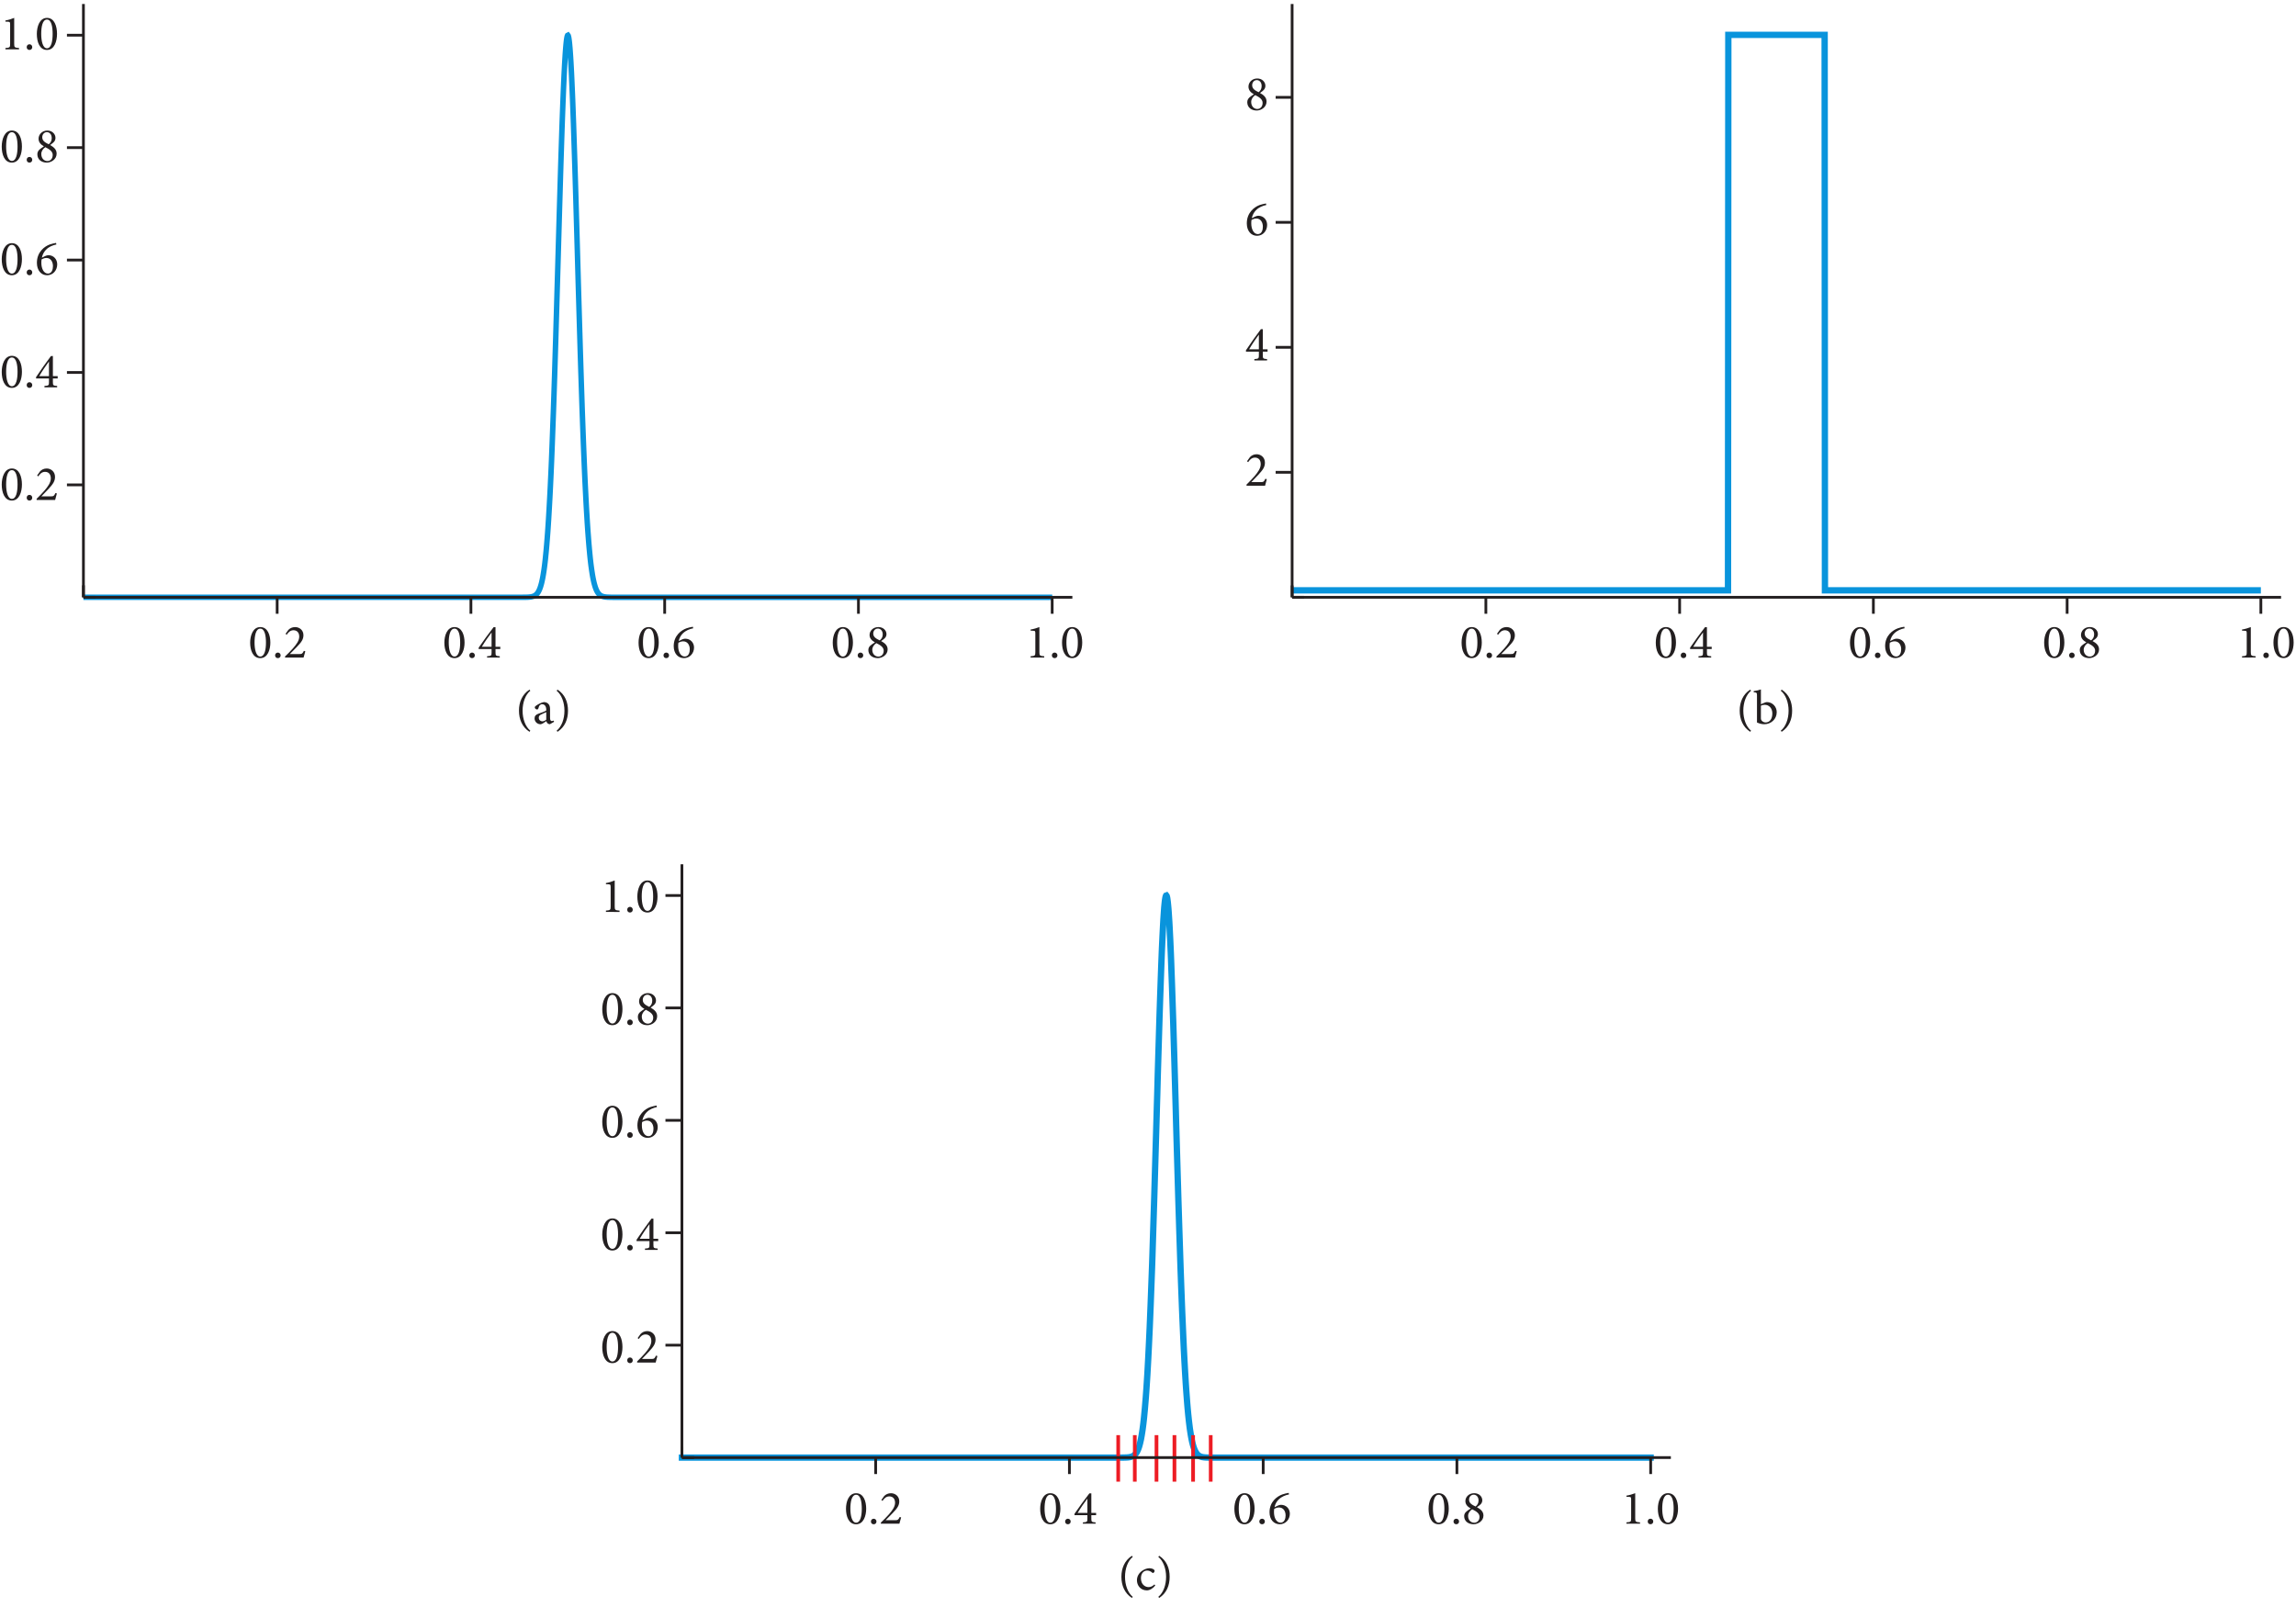 <?xml version="1.0" encoding="UTF-8" standalone="no"?>
<!-- Created with Inkscape (http://www.inkscape.org/) -->

<svg
   version="1.1"
   id="svg1"
   width="555.813"
   height="389.027"
   viewBox="0 0 555.813 389.027"
   sodipodi:docname="pha02f02.eps"
   xmlns:inkscape="http://www.inkscape.org/namespaces/inkscape"
   xmlns:sodipodi="http://sodipodi.sourceforge.net/DTD/sodipodi-0.dtd"
   xmlns="http://www.w3.org/2000/svg"
   xmlns:svg="http://www.w3.org/2000/svg">
  <defs
     id="defs1" />
  <sodipodi:namedview
     id="namedview1"
     pagecolor="#ffffff"
     bordercolor="#000000"
     borderopacity="0.25"
     inkscape:showpageshadow="2"
     inkscape:pageopacity="0.0"
     inkscape:pagecheckerboard="0"
     inkscape:deskcolor="#d1d1d1">
    <inkscape:page
       x="0"
       y="0"
       inkscape:label="1"
       id="page1"
       width="555.813"
       height="389.027"
       margin="0"
       bleed="0" />
  </sodipodi:namedview>
  <g
     id="g1"
     inkscape:groupmode="layer"
     inkscape:label="1">
    <g
       id="group-R5">
      <path
         id="path2"
         d="m 2351.85,1850.39 h 793.36 l 0.58,1011.16 h 175.32 l 0.54,-1011.16 h 793.45"
         style="fill:none;stroke:#0994dc;stroke-width:11.52;stroke-linecap:butt;stroke-linejoin:miter;stroke-miterlimit:3.25;stroke-dasharray:none;stroke-opacity:1"
         transform="matrix(0.133,0,0,-0.133,0,389.027)" />
      <path
         id="path3"
         d="m 151.848,1837.74 h 799.789 l 0.582,0.03 h 2.344 l 0.609,0.03 h 1.156 l 0.57,0.03 h 1.188 l 1.168,0.06 h 0.605 l 1.735,0.07 0.601,0.07 0.578,0.03 0.579,0.06 0.586,0.03 0.609,0.08 0.574,0.06 0.578,0.08 0.574,0.06 0.614,0.12 1.726,0.35 0.61,0.17 1.164,0.35 0.582,0.23 0.601,0.23 0.578,0.26 0.579,0.29 0.578,0.32 0.605,0.38 0.578,0.41 0.575,0.43 0.585,0.49 0.614,0.55 0.574,0.57 0.574,0.67 0.578,0.73 0.61,0.78 0.578,0.87 0.582,0.95 0.57,1.05 0.61,1.16 0.527,1.15 0.547,1.25 0.547,1.36 0.546,1.48 0.555,1.59 0.551,1.74 1.098,3.85 0.546,2.15 0.555,2.32 0.52,2.49 0.547,2.66 0.546,2.84 0.555,3.07 1.094,6.75 0.547,3.71 0.551,3.96 0.558,4.23 0.547,4.49 0.547,4.76 0.516,5.06 1.105,11.01 0.547,6 0.547,6.31 1.101,13.71 0.555,7.38 0.547,7.76 1.101,16.68 0.52,8.96 0.547,9.35 1.102,19.96 0.55,10.63 0.55,11.06 1.1,23.44 0.55,12.37 0.55,12.8 1.06,26.94 2.2,58.95 0.55,15.75 0.55,16.13 1.1,33.37 2.17,70.63 4.4,151.16 0.52,18.86 0.55,18.83 1.07,37.37 2.14,72.6 0.52,17.46 0.55,17.12 1.07,33.05 0.52,15.84 0.55,15.36 1.07,28.99 0.55,13.62 0.52,12.94 0.55,12.26 0.52,11.55 0.55,10.81 0.52,10.01 0.55,9.24 0.52,8.41 0.55,7.56 0.52,6.69 0.55,5.79 0.52,4.92 0.55,3.98 0.55,3.07 0.52,2.11 0.55,1.15 0.52,0.27 0.55,-0.72 0.52,-1.65 0.55,-2.62 0.52,-3.53 0.55,-4.43 0.52,-5.35 0.55,-6.26 0.52,-7.13 0.55,-7.99 0.55,-8.84 0.52,-9.62 0.55,-10.42 0.52,-11.22 1.07,-24.53 0.55,-13.26 0.52,-13.93 1.07,-29.57 2.14,-65.16 0.55,-17.32 0.55,-17.63 1.07,-36.1 2.14,-74.41 0.58,-20.46 0.58,-20.47 1.15,-40.82 2.35,-80.09 0.58,-19.47 0.57,-19.2 1.16,-37.4 2.32,-70.29 0.6,-16.51 0.58,-16.05 1.16,-30.7 0.58,-14.63 0.58,-14.14 1.15,-26.79 0.58,-12.63 0.61,-12.17 1.15,-22.83 0.58,-10.68 0.58,-10.23 1.16,-19.02 0.58,-8.84 0.58,-8.37 1.18,-15.53 0.58,-7.15 0.58,-6.75 1.16,-12.37 0.57,-5.68 0.58,-5.3 0.58,-5.01 0.58,-4.66 0.61,-4.41 0.58,-4.08 1.15,-7.42 0.58,-3.33 0.58,-3.13 0.58,-2.86 0.58,-2.7 0.57,-2.46 0.61,-2.32 1.16,-4.08 0.58,-1.82 0.57,-1.66 0.59,-1.54 0.57,-1.41 0.58,-1.31 0.58,-1.18 0.6,-1.11 0.59,-0.98 0.52,-0.87 0.55,-0.78 0.55,-0.72 0.54,-0.64 0.53,-0.61 0.54,-0.55 0.55,-0.52 1.1,-0.87 0.53,-0.37 0.54,-0.36 0.55,-0.32 0.55,-0.29 0.52,-0.25 0.56,-0.24 1.09,-0.4 0.53,-0.18 1.64,-0.43 0.52,-0.11 2.2,-0.35 0.52,-0.06 1.65,-0.17 0.52,-0.03 0.55,-0.03 0.55,-0.07 0.55,-0.02 0.52,-0.02 h 0.55 l 1.1,-0.06 h 0.52 l 0.55,-0.03 h 0.55 l 0.55,-0.03 h 1.07 l 0.55,-0.03 h 2.71 l 0.56,-0.03 h 799.97"
         style="fill:none;stroke:#0994dc;stroke-width:10;stroke-linecap:butt;stroke-linejoin:miter;stroke-miterlimit:3.25;stroke-dasharray:none;stroke-opacity:1"
         transform="matrix(0.133,0,0,-0.133,0,389.027)" />
      <path
         id="path4"
         d="m 151.848,1837.74 v 21.78"
         style="fill:none;stroke:#231f20;stroke-width:5;stroke-linecap:butt;stroke-linejoin:miter;stroke-miterlimit:3.25;stroke-dasharray:none;stroke-opacity:1"
         transform="matrix(0.133,0,0,-0.133,0,389.027)" />
      <path
         id="path5"
         d="m 504.48,1807.74 v 30"
         style="fill:none;stroke:#231f20;stroke-width:5;stroke-linecap:butt;stroke-linejoin:miter;stroke-miterlimit:3.25;stroke-dasharray:none;stroke-opacity:1"
         transform="matrix(0.133,0,0,-0.133,0,389.027)" />
      <path
         id="path6"
         d="m 857.148,1807.74 v 30"
         style="fill:none;stroke:#231f20;stroke-width:5;stroke-linecap:butt;stroke-linejoin:miter;stroke-miterlimit:3.25;stroke-dasharray:none;stroke-opacity:1"
         transform="matrix(0.133,0,0,-0.133,0,389.027)" />
      <path
         id="path7"
         d="m 1209.81,1807.74 v 30"
         style="fill:none;stroke:#231f20;stroke-width:5;stroke-linecap:butt;stroke-linejoin:miter;stroke-miterlimit:3.25;stroke-dasharray:none;stroke-opacity:1"
         transform="matrix(0.133,0,0,-0.133,0,389.027)" />
      <path
         id="path8"
         d="m 1562.48,1807.74 v 30"
         style="fill:none;stroke:#231f20;stroke-width:5;stroke-linecap:butt;stroke-linejoin:miter;stroke-miterlimit:3.25;stroke-dasharray:none;stroke-opacity:1"
         transform="matrix(0.133,0,0,-0.133,0,389.027)" />
      <path
         id="path9"
         d="m 1915.12,1807.74 v 30"
         style="fill:none;stroke:#231f20;stroke-width:5;stroke-linecap:butt;stroke-linejoin:miter;stroke-miterlimit:3.25;stroke-dasharray:none;stroke-opacity:1"
         transform="matrix(0.133,0,0,-0.133,0,389.027)" />
      <path
         id="path10"
         d="M 151.848,1837.74 H 1951.85"
         style="fill:none;stroke:#231f20;stroke-width:5;stroke-linecap:butt;stroke-linejoin:miter;stroke-miterlimit:3.25;stroke-dasharray:none;stroke-opacity:1"
         transform="matrix(0.133,0,0,-0.133,0,389.027)" />
      <path
         id="path11"
         d="m 151.848,1837.74 h 21.746"
         style="fill:none;stroke:#231f20;stroke-width:5;stroke-linecap:butt;stroke-linejoin:miter;stroke-miterlimit:3.25;stroke-dasharray:none;stroke-opacity:1"
         transform="matrix(0.133,0,0,-0.133,0,389.027)" />
      <path
         id="path12"
         d="m 121.848,2042.36 h 30"
         style="fill:none;stroke:#231f20;stroke-width:5;stroke-linecap:butt;stroke-linejoin:miter;stroke-miterlimit:3.25;stroke-dasharray:none;stroke-opacity:1"
         transform="matrix(0.133,0,0,-0.133,0,389.027)" />
      <path
         id="path13"
         d="m 121.848,2247 h 30"
         style="fill:none;stroke:#231f20;stroke-width:5;stroke-linecap:butt;stroke-linejoin:miter;stroke-miterlimit:3.25;stroke-dasharray:none;stroke-opacity:1"
         transform="matrix(0.133,0,0,-0.133,0,389.027)" />
      <path
         id="path14"
         d="m 121.848,2451.64 h 30"
         style="fill:none;stroke:#231f20;stroke-width:5;stroke-linecap:butt;stroke-linejoin:miter;stroke-miterlimit:3.25;stroke-dasharray:none;stroke-opacity:1"
         transform="matrix(0.133,0,0,-0.133,0,389.027)" />
      <path
         id="path15"
         d="m 121.848,2656.29 h 30"
         style="fill:none;stroke:#231f20;stroke-width:5;stroke-linecap:butt;stroke-linejoin:miter;stroke-miterlimit:3.25;stroke-dasharray:none;stroke-opacity:1"
         transform="matrix(0.133,0,0,-0.133,0,389.027)" />
      <path
         id="path16"
         d="m 121.848,2860.94 h 30"
         style="fill:none;stroke:#231f20;stroke-width:5;stroke-linecap:butt;stroke-linejoin:miter;stroke-miterlimit:3.25;stroke-dasharray:none;stroke-opacity:1"
         transform="matrix(0.133,0,0,-0.133,0,389.027)" />
      <path
         id="path17"
         d="m 151.848,1837.74 v 1080"
         style="fill:none;stroke:#231f20;stroke-width:5;stroke-linecap:butt;stroke-linejoin:miter;stroke-miterlimit:3.25;stroke-dasharray:none;stroke-opacity:1"
         transform="matrix(0.133,0,0,-0.133,0,389.027)" />
      <path
         id="path18"
         d="m 2351.85,1837.74 v 21.55"
         style="fill:none;stroke:#231f20;stroke-width:5;stroke-linecap:butt;stroke-linejoin:miter;stroke-miterlimit:3.25;stroke-dasharray:none;stroke-opacity:1"
         transform="matrix(0.133,0,0,-0.133,0,389.027)" />
      <path
         id="path19"
         d="m 2704.5,1807.74 v 30"
         style="fill:none;stroke:#231f20;stroke-width:5;stroke-linecap:butt;stroke-linejoin:miter;stroke-miterlimit:3.25;stroke-dasharray:none;stroke-opacity:1"
         transform="matrix(0.133,0,0,-0.133,0,389.027)" />
      <path
         id="path20"
         d="m 3057.16,1807.74 v 30"
         style="fill:none;stroke:#231f20;stroke-width:5;stroke-linecap:butt;stroke-linejoin:miter;stroke-miterlimit:3.25;stroke-dasharray:none;stroke-opacity:1"
         transform="matrix(0.133,0,0,-0.133,0,389.027)" />
      <path
         id="path21"
         d="m 3409.81,1807.74 v 30"
         style="fill:none;stroke:#231f20;stroke-width:5;stroke-linecap:butt;stroke-linejoin:miter;stroke-miterlimit:3.25;stroke-dasharray:none;stroke-opacity:1"
         transform="matrix(0.133,0,0,-0.133,0,389.027)" />
      <path
         id="path22"
         d="m 3762.47,1807.74 v 30"
         style="fill:none;stroke:#231f20;stroke-width:5;stroke-linecap:butt;stroke-linejoin:miter;stroke-miterlimit:3.25;stroke-dasharray:none;stroke-opacity:1"
         transform="matrix(0.133,0,0,-0.133,0,389.027)" />
      <path
         id="path23"
         d="m 4115.1,1807.74 v 30"
         style="fill:none;stroke:#231f20;stroke-width:5;stroke-linecap:butt;stroke-linejoin:miter;stroke-miterlimit:3.25;stroke-dasharray:none;stroke-opacity:1"
         transform="matrix(0.133,0,0,-0.133,0,389.027)" />
      <path
         id="path24"
         d="m 2351.85,1837.74 h 1800"
         style="fill:none;stroke:#231f20;stroke-width:5;stroke-linecap:butt;stroke-linejoin:miter;stroke-miterlimit:3.25;stroke-dasharray:none;stroke-opacity:1"
         transform="matrix(0.133,0,0,-0.133,0,389.027)" />
      <path
         id="path25"
         d="m 2351.85,1837.74 h 21.74"
         style="fill:none;stroke:#231f20;stroke-width:5;stroke-linecap:butt;stroke-linejoin:miter;stroke-miterlimit:3.25;stroke-dasharray:none;stroke-opacity:1"
         transform="matrix(0.133,0,0,-0.133,0,389.027)" />
      <path
         id="path26"
         d="m 2321.85,2065.25 h 30"
         style="fill:none;stroke:#231f20;stroke-width:5;stroke-linecap:butt;stroke-linejoin:miter;stroke-miterlimit:3.25;stroke-dasharray:none;stroke-opacity:1"
         transform="matrix(0.133,0,0,-0.133,0,389.027)" />
      <path
         id="path27"
         d="m 2321.85,2292.77 h 30"
         style="fill:none;stroke:#231f20;stroke-width:5;stroke-linecap:butt;stroke-linejoin:miter;stroke-miterlimit:3.25;stroke-dasharray:none;stroke-opacity:1"
         transform="matrix(0.133,0,0,-0.133,0,389.027)" />
      <path
         id="path28"
         d="m 2321.85,2520.28 h 30"
         style="fill:none;stroke:#231f20;stroke-width:5;stroke-linecap:butt;stroke-linejoin:miter;stroke-miterlimit:3.25;stroke-dasharray:none;stroke-opacity:1"
         transform="matrix(0.133,0,0,-0.133,0,389.027)" />
      <path
         id="path29"
         d="m 2321.85,2747.8 h 30"
         style="fill:none;stroke:#231f20;stroke-width:5;stroke-linecap:butt;stroke-linejoin:miter;stroke-miterlimit:3.25;stroke-dasharray:none;stroke-opacity:1"
         transform="matrix(0.133,0,0,-0.133,0,389.027)" />
      <path
         id="path30"
         d="M 2351.85,1837.74 V 2917.73"
         style="fill:none;stroke:#231f20;stroke-width:5;stroke-linecap:butt;stroke-linejoin:miter;stroke-miterlimit:3.25;stroke-dasharray:none;stroke-opacity:1"
         transform="matrix(0.133,0,0,-0.133,0,389.027)" />
      <path
         id="path31"
         d="m 1241.21,271.691 h 801.53 l 0.6,0.028 h 2.34 l 0.57,0.051 h 1.18 l 0.6,0.039 h 1.18 l 0.56,0.05 0.6,0.039 h 0.57 l 0.61,0.051 0.55,0.039 0.61,0.051 0.56,0.07 0.62,0.051 0.55,0.039 0.61,0.09 0.57,0.09 0.61,0.09 0.55,0.121 0.61,0.14 0.57,0.129 0.6,0.121 0.56,0.18 0.62,0.211 0.56,0.231 0.6,0.207 0.56,0.261 1.23,0.61 0.55,0.39 0.61,0.391 0.56,0.43 0.62,0.519 0.55,0.531 0.61,0.598 0.57,0.66 0.59,0.731 0.58,0.781 0.6,0.867 0.57,0.961 0.6,1.031 0.56,1.141 0.57,1.168 0.53,1.262 0.56,1.39 0.56,1.469 0.53,1.559 0.56,1.742 1.06,3.859 0.56,2.129 0.51,2.34 0.58,2.48 0.57,2.653 0.51,2.867 0.57,3.031 1.09,6.758 0.57,3.742 0.53,3.949 0.56,4.211 0.56,4.508 0.53,4.742 0.56,5.071 1.05,11.019 0.57,6 0.51,6.289 1.14,13.711 0.52,7.379 0.57,7.762 1.09,16.711 0.57,8.949 0.52,9.32 1.09,19.969 0.52,10.641 0.56,11.058 1.09,23.442 0.57,12.359 0.52,12.809 1.1,26.953 2.21,58.937 0.57,15.75 0.53,16.153 1.04,33.367 2.22,70.609 4.4,151.172 0.53,18.871 0.57,18.789 0.99,37.379 2.19,72.601 0.53,17.49 0.52,17.1 1.09,33.08 0.57,15.84 0.52,15.31 1.04,28.99 0.53,13.62 0.52,12.94 0.57,12.29 0.53,11.54 0.56,10.81 0.52,10.02 0.53,9.24 0.56,8.43 0.53,7.55 0.48,6.68 0.57,5.78 0.51,4.9 0.57,3.98 0.53,3.1 0.53,2.07 0.56,1.22 0.53,0.21 0.52,-0.68 0.56,-1.71 0.53,-2.55 0.49,-3.56 0.56,-4.42 0.52,-5.38 0.57,-6.26 0.52,-7.11 0.52,-7.99 0.57,-8.86 0.53,-9.62 0.52,-10.42 0.57,-11.21 1.09,-24.52 0.52,-13.27 0.48,-13.93 1.09,-29.56 2.18,-65.19 0.53,-17.27 0.53,-17.67 1.08,-36.111 2.14,-74.379 0.57,-20.441 0.55,-20.489 1.17,-40.832 2.35,-80.07 0.56,-19.488 0.61,-19.192 1.17,-37.41 2.3,-70.297 0.6,-16.5 0.57,-16.05 1.17,-30.692 0.57,-14.621 0.6,-14.148 1.17,-26.782 0.56,-12.628 0.57,-12.2 1.17,-22.832 0.61,-10.668 0.56,-10.199 1.17,-19.051 0.57,-8.808 0.61,-8.434 1.16,-15.476 0.56,-7.161 0.57,-6.73 1.17,-12.41 0.61,-5.653 0.56,-5.289 0.61,-5.039 0.57,-4.691 0.56,-4.367 0.61,-4.082 1.16,-7.43 0.57,-3.34 0.6,-3.082 0.57,-2.91 0.56,-2.648 0.61,-2.52 0.57,-2.289 1.17,-4.09 0.56,-1.812 0.6,-1.649 0.57,-1.558 0.6,-1.403 0.58,-1.301 0.59,-1.207 0.57,-1.082 0.57,-1.007 0.56,-0.821 0.53,-0.781 0.56,-0.738 0.48,-0.653 0.56,-0.597 0.57,-0.571 0.54,-0.48 0.55,-0.481 0.53,-0.429 0.56,-0.352 0.52,-0.347 0.57,-0.34 0.53,-0.274 0.56,-0.25 0.53,-0.258 0.57,-0.218 0.47,-0.172 0.56,-0.18 0.53,-0.18 0.57,-0.121 0.52,-0.129 0.57,-0.14 0.52,-0.059 0.56,-0.101 0.53,-0.09 0.57,-0.09 0.56,-0.051 0.53,-0.09 0.57,-0.031 0.52,-0.039 0.56,-0.051 0.48,-0.039 0.57,-0.051 h 0.52 l 0.57,-0.039 h 0.52 l 0.56,-0.05 h 0.53 l 0.57,-0.039 h 1.09 l 0.53,-0.051 h 2.69 l 0.57,-0.028 h 801.58"
         style="fill:none;stroke:#0994dc;stroke-width:11.52;stroke-linecap:square;stroke-linejoin:miter;stroke-miterlimit:3.25;stroke-dasharray:none;stroke-opacity:1"
         transform="matrix(0.133,0,0,-0.133,0,389.027)" />
      <path
         id="path32"
         d="m 2038.66,312.539 h -6.71 V 227.84 h 6.71 v 84.699 0"
         style="fill:#ed1c24;fill-opacity:1;fill-rule:nonzero;stroke:none"
         transform="matrix(0.133,0,0,-0.133,0,389.027)" />
      <path
         id="path33"
         d="m 2068.87,312.539 h -6.74 V 227.84 h 6.74 v 84.699 0"
         style="fill:#ed1c24;fill-opacity:1;fill-rule:nonzero;stroke:none"
         transform="matrix(0.133,0,0,-0.133,0,389.027)" />
      <path
         id="path34"
         d="m 2108.37,312.539 h -6.74 V 227.84 h 6.74 v 84.699 0"
         style="fill:#ed1c24;fill-opacity:1;fill-rule:nonzero;stroke:none"
         transform="matrix(0.133,0,0,-0.133,0,389.027)" />
      <path
         id="path35"
         d="m 2141.03,312.539 h -6.75 V 227.84 h 6.75 v 84.699 0"
         style="fill:#ed1c24;fill-opacity:1;fill-rule:nonzero;stroke:none"
         transform="matrix(0.133,0,0,-0.133,0,389.027)" />
      <path
         id="path36"
         d="m 2174.96,312.539 h -6.75 V 227.84 h 6.75 v 84.699 0"
         style="fill:#ed1c24;fill-opacity:1;fill-rule:nonzero;stroke:none"
         transform="matrix(0.133,0,0,-0.133,0,389.027)" />
      <path
         id="path37"
         d="m 2207.01,312.539 h -6.69 V 227.84 h 6.69 v 84.699 0"
         style="fill:#ed1c24;fill-opacity:1;fill-rule:nonzero;stroke:none"
         transform="matrix(0.133,0,0,-0.133,0,389.027)" />
      <path
         id="path38"
         d="m 1241.21,271.691 v 20"
         style="fill:none;stroke:#231f20;stroke-width:5;stroke-linecap:butt;stroke-linejoin:miter;stroke-miterlimit:3.25;stroke-dasharray:none;stroke-opacity:1"
         transform="matrix(0.133,0,0,-0.133,0,389.027)" />
      <path
         id="path39"
         d="m 1593.84,241.691 v 30"
         style="fill:none;stroke:#231f20;stroke-width:5;stroke-linecap:butt;stroke-linejoin:miter;stroke-miterlimit:3.25;stroke-dasharray:none;stroke-opacity:1"
         transform="matrix(0.133,0,0,-0.133,0,389.027)" />
      <path
         id="path40"
         d="m 1946.48,241.691 v 30"
         style="fill:none;stroke:#231f20;stroke-width:5;stroke-linecap:butt;stroke-linejoin:miter;stroke-miterlimit:3.25;stroke-dasharray:none;stroke-opacity:1"
         transform="matrix(0.133,0,0,-0.133,0,389.027)" />
      <path
         id="path41"
         d="m 2299.18,241.691 v 30"
         style="fill:none;stroke:#231f20;stroke-width:5;stroke-linecap:butt;stroke-linejoin:miter;stroke-miterlimit:3.25;stroke-dasharray:none;stroke-opacity:1"
         transform="matrix(0.133,0,0,-0.133,0,389.027)" />
      <path
         id="path42"
         d="m 2651.77,241.691 v 30"
         style="fill:none;stroke:#231f20;stroke-width:5;stroke-linecap:butt;stroke-linejoin:miter;stroke-miterlimit:3.25;stroke-dasharray:none;stroke-opacity:1"
         transform="matrix(0.133,0,0,-0.133,0,389.027)" />
      <path
         id="path43"
         d="m 3004.44,241.691 v 30"
         style="fill:none;stroke:#231f20;stroke-width:5;stroke-linecap:butt;stroke-linejoin:miter;stroke-miterlimit:3.25;stroke-dasharray:none;stroke-opacity:1"
         transform="matrix(0.133,0,0,-0.133,0,389.027)" />
      <path
         id="path44"
         d="M 1241.21,271.691 H 3041.2"
         style="fill:none;stroke:#231f20;stroke-width:5;stroke-linecap:butt;stroke-linejoin:miter;stroke-miterlimit:3.25;stroke-dasharray:none;stroke-opacity:1"
         transform="matrix(0.133,0,0,-0.133,0,389.027)" />
      <path
         id="path45"
         d="m 1241.21,271.691 h 22.19"
         style="fill:none;stroke:#231f20;stroke-width:5;stroke-linecap:butt;stroke-linejoin:miter;stroke-miterlimit:3.25;stroke-dasharray:none;stroke-opacity:1"
         transform="matrix(0.133,0,0,-0.133,0,389.027)" />
      <path
         id="path46"
         d="m 1211.21,476.309 h 30"
         style="fill:none;stroke:#231f20;stroke-width:5;stroke-linecap:butt;stroke-linejoin:miter;stroke-miterlimit:3.25;stroke-dasharray:none;stroke-opacity:1"
         transform="matrix(0.133,0,0,-0.133,0,389.027)" />
      <path
         id="path47"
         d="m 1211.21,680.941 h 30"
         style="fill:none;stroke:#231f20;stroke-width:5;stroke-linecap:butt;stroke-linejoin:miter;stroke-miterlimit:3.25;stroke-dasharray:none;stroke-opacity:1"
         transform="matrix(0.133,0,0,-0.133,0,389.027)" />
      <path
         id="path48"
         d="m 1211.21,885.578 h 30"
         style="fill:none;stroke:#231f20;stroke-width:5;stroke-linecap:butt;stroke-linejoin:miter;stroke-miterlimit:3.25;stroke-dasharray:none;stroke-opacity:1"
         transform="matrix(0.133,0,0,-0.133,0,389.027)" />
      <path
         id="path49"
         d="m 1211.21,1090.21 h 30"
         style="fill:none;stroke:#231f20;stroke-width:5;stroke-linecap:butt;stroke-linejoin:miter;stroke-miterlimit:3.25;stroke-dasharray:none;stroke-opacity:1"
         transform="matrix(0.133,0,0,-0.133,0,389.027)" />
      <path
         id="path50"
         d="m 1211.21,1294.88 h 30"
         style="fill:none;stroke:#231f20;stroke-width:5;stroke-linecap:butt;stroke-linejoin:miter;stroke-miterlimit:3.25;stroke-dasharray:none;stroke-opacity:1"
         transform="matrix(0.133,0,0,-0.133,0,389.027)" />
      <path
         id="path51"
         d="M 1241.21,271.691 V 1351.69"
         style="fill:none;stroke:#231f20;stroke-width:5;stroke-linecap:butt;stroke-linejoin:miter;stroke-miterlimit:3.25;stroke-dasharray:none;stroke-opacity:1"
         transform="matrix(0.133,0,0,-0.133,0,389.027)" />
      <path
         id="path52"
         d="M 3.457,-1.5625e-4 V -0.246 C 2.637,-0.305 2.578,-0.375 2.578,-1.031 v -4.688 c -0.492,0.199 -1.02,0.375 -1.594,0.469 v 0.211 L 1.418,-5.027 c 0.387,0.023 0.422,0.07 0.422,0.539 v 3.457 c 0,0.656 -0.035,0.727 -0.855,0.785 V -1.5625e-4 Z M 5.353,0.105 c 0.281,0 0.504,-0.199 0.504,-0.516 0,-0.293 -0.223,-0.516 -0.504,-0.516 -0.293,0 -0.504,0.223 -0.504,0.516 0,0.316 0.211,0.516 0.504,0.516 z m 3.176,-5.824 c -1.348,0 -1.84,1.605 -1.84,2.918 0,1.418 0.48,2.906 1.84,2.906 1.359,0 1.828,-1.594 1.828,-2.918 0,-1.383 -0.469,-2.906 -1.828,-2.906 z m 0,0.305 c 0.809,0 1.031,1.324 1.031,2.602 0,1.266 -0.223,2.613 -1.031,2.613 -0.773,0 -1.043,-1.359 -1.043,-2.613 0,-1.254 0.223,-2.602 1.043,-2.602 z M 2.156,14.742 c -1.348,0 -1.84,1.605 -1.84,2.918 0,1.418 0.48,2.906 1.84,2.906 1.359,0 1.828,-1.594 1.828,-2.918 0,-1.383 -0.469,-2.906 -1.828,-2.906 z m 0,0.305 c 0.809,0 1.031,1.324 1.031,2.602 0,1.266 -0.223,2.613 -1.031,2.613 -0.773,0 -1.043,-1.359 -1.043,-2.613 0,-1.254 0.223,-2.602 1.043,-2.602 z m 3.196,5.52 c 0.281,0 0.504,-0.199 0.504,-0.516 0,-0.293 -0.223,-0.516 -0.504,-0.516 -0.293,0 -0.504,0.223 -0.504,0.516 0,0.316 0.211,0.516 0.504,0.516 z m 3.246,-5.824 c -0.961,0 -1.594,0.727 -1.594,1.477 0,0.633 0.387,1.066 0.973,1.395 -0.305,0.199 -0.656,0.445 -0.797,0.574 -0.199,0.199 -0.398,0.445 -0.398,0.855 0,0.973 0.762,1.523 1.723,1.523 0.762,0 1.781,-0.574 1.781,-1.629 0,-0.785 -0.563,-1.207 -1.184,-1.559 0.398,-0.281 0.645,-0.504 0.703,-0.586 0.176,-0.188 0.27,-0.457 0.27,-0.715 0,-0.727 -0.621,-1.336 -1.477,-1.336 z M 8.517,15.035 c 0.41,0 0.879,0.328 0.879,1.09 0,0.539 -0.246,0.867 -0.551,1.113 -0.633,-0.316 -1.172,-0.609 -1.172,-1.277 0,-0.457 0.305,-0.926 0.844,-0.926 z m 0.082,5.25 c -0.574,0 -1.102,-0.469 -1.102,-1.289 0,-0.492 0.305,-0.949 0.738,-1.23 0.691,0.352 1.336,0.738 1.336,1.406 0,0.691 -0.422,1.113 -0.973,1.113 z M 2.156,35.2 c -1.348,0 -1.84,1.605 -1.84,2.918 0,1.418 0.48,2.906 1.84,2.906 1.359,0 1.828,-1.594 1.828,-2.918 0,-1.383 -0.469,-2.906 -1.828,-2.906 z m 0,0.305 c 0.809,0 1.031,1.324 1.031,2.602 0,1.266 -0.223,2.613 -1.031,2.613 -0.773,0 -1.043,-1.359 -1.043,-2.613 0,-1.254 0.223,-2.602 1.043,-2.602 z m 3.196,5.52 c 0.281,0 0.504,-0.199 0.504,-0.516 0,-0.293 -0.223,-0.516 -0.504,-0.516 -0.293,0 -0.504,0.223 -0.504,0.516 0,0.316 0.211,0.516 0.504,0.516 z m 2.25,-3.188 c 0.27,-1.254 1.113,-1.828 1.664,-2.086 0.328,-0.152 0.68,-0.258 0.973,-0.316 l -0.059,-0.281 c -0.363,0.059 -0.797,0.164 -1.148,0.281 -0.961,0.352 -2.332,1.371 -2.332,3.34 0,1.383 0.797,2.25 1.852,2.25 1.078,0 1.84,-0.902 1.84,-1.98 0,-0.926 -0.656,-1.664 -1.617,-1.664 -0.176,0 -0.363,0.07 -0.562,0.152 z m 0.82,0.047 c 0.82,0 1.195,0.738 1.195,1.488 0,0.598 -0.211,1.348 -0.914,1.348 -0.738,0 -1.195,-0.879 -1.195,-1.957 0,-0.234 0.012,-0.457 0.047,-0.621 0.223,-0.117 0.527,-0.258 0.867,-0.258 z M 2.156,55.661 c -1.348,0 -1.84,1.605 -1.84,2.918 0,1.418 0.48,2.906 1.84,2.906 1.359,0 1.828,-1.594 1.828,-2.918 0,-1.383 -0.469,-2.906 -1.828,-2.906 z m 0,0.305 c 0.809,0 1.031,1.324 1.031,2.602 0,1.266 -0.223,2.613 -1.031,2.613 -0.773,0 -1.043,-1.359 -1.043,-2.613 0,-1.254 0.223,-2.602 1.043,-2.602 z m 3.196,5.52 c 0.281,0 0.504,-0.199 0.504,-0.516 0,-0.293 -0.223,-0.516 -0.504,-0.516 -0.293,0 -0.504,0.223 -0.504,0.516 0,0.316 0.211,0.516 0.504,0.516 z M 10.474,59.774 V 59.352 H 9.606 v -3.656 H 9.255 c -0.926,1.219 -1.852,2.555 -2.707,3.832 v 0.246 h 2.344 v 0.656 c 0,0.586 -0.035,0.645 -0.82,0.703 v 0.246 H 10.38 V 61.134 C 9.653,61.075 9.606,61.028 9.606,60.431 v -0.656 z M 8.892,59.352 H 7.122 c 0.586,-0.996 1.172,-1.852 1.758,-2.648 h 0.012 z M 2.156,76.122 c -1.348,0 -1.84,1.605 -1.84,2.918 0,1.418 0.48,2.906 1.84,2.906 1.359,0 1.828,-1.594 1.828,-2.918 0,-1.383 -0.469,-2.906 -1.828,-2.906 z m 0,0.305 c 0.809,0 1.031,1.324 1.031,2.602 0,1.266 -0.223,2.613 -1.031,2.613 -0.773,0 -1.043,-1.359 -1.043,-2.613 0,-1.254 0.223,-2.602 1.043,-2.602 z m 3.196,5.52 c 0.281,0 0.504,-0.199 0.504,-0.516 0,-0.293 -0.223,-0.516 -0.504,-0.516 -0.293,0 -0.504,0.223 -0.504,0.516 0,0.316 0.211,0.516 0.504,0.516 z m 4.723,-1.371 c -0.27,0.574 -0.387,0.609 -0.867,0.609 h -1.688 l 1.277,-1.336 c 0.832,-0.891 1.195,-1.418 1.195,-2.203 0,-0.949 -0.727,-1.523 -1.512,-1.523 -0.527,0 -0.949,0.234 -1.219,0.539 l -0.516,0.727 0.199,0.176 c 0.234,-0.352 0.609,-0.832 1.23,-0.832 0.656,0 1.055,0.434 1.055,1.195 0,0.773 -0.562,1.512 -1.125,2.18 -0.445,0.516 -0.949,1.031 -1.453,1.523 v 0.211 h 3.363 c 0.105,-0.41 0.199,-0.797 0.316,-1.184 z m 0,0"
         style="fill:#231f20;fill-opacity:1;fill-rule:nonzero;stroke:none"
         aria-label="1.0&#10;0.8&#10;0.6&#10;0.4&#10;0.2"
         transform="matrix(1.333,0,0,1.333,0,11.953)" />
      <path
         id="path53"
         d="m 2.156,-5.71 c -1.348,0 -1.84,1.597 -1.84,2.915 0,1.415 0.48,2.903 1.84,2.903 1.359,0 1.828,-1.609 1.828,-2.915 0,-1.391 -0.469,-2.903 -1.828,-2.903 z m 0,0.29 c 0.809,0 1.031,1.331 1.031,2.613 0,1.258 -0.223,2.613 -1.031,2.613 -0.773,0 -1.043,-1.367 -1.043,-2.625 0,-1.246 0.223,-2.601 1.043,-2.601 z m 3.193,5.528 c 0.281,0 0.504,-0.206 0.504,-0.52 0,-0.29 -0.223,-0.52 -0.504,-0.52 -0.293,0 -0.504,0.23 -0.504,0.52 0,0.315 0.211,0.52 0.504,0.52 z M 10.075,-1.259 c -0.27,0.569 -0.387,0.605 -0.867,0.605 h -1.688 L 8.798,-1.997 c 0.832,-0.883 1.195,-1.415 1.195,-2.202 0,-0.944 -0.727,-1.512 -1.512,-1.512 -0.527,0 -0.949,0.23 -1.219,0.52 l -0.516,0.738 0.199,0.181 c 0.234,-0.351 0.609,-0.847 1.23,-0.847 0.656,0 1.055,0.448 1.055,1.198 0,0.774 -0.562,1.512 -1.125,2.177 -0.445,0.532 -0.949,1.04 -1.453,1.536 V -6.0485156e-4 H 10.017 C 10.122,-0.4 10.216,-0.799 10.333,-1.174 Z m 27.349,-4.452 c -1.348,0 -1.84,1.597 -1.84,2.915 0,1.415 0.48,2.903 1.84,2.903 1.359,0 1.828,-1.609 1.828,-2.915 0,-1.391 -0.469,-2.903 -1.828,-2.903 z m 0,0.29 c 0.809,0 1.031,1.331 1.031,2.613 0,1.258 -0.223,2.613 -1.031,2.613 -0.773,0 -1.043,-1.367 -1.043,-2.625 0,-1.246 0.223,-2.601 1.043,-2.601 z m 3.193,5.528 c 0.281,0 0.504,-0.206 0.504,-0.52 0,-0.29 -0.223,-0.52 -0.504,-0.52 -0.293,0 -0.504,0.23 -0.504,0.52 0,0.315 0.211,0.52 0.504,0.52 z M 45.741,-1.597 V -2.021 H 44.874 V -5.686 H 44.523 c -0.926,1.222 -1.852,2.552 -2.707,3.835 v 0.254 h 2.344 v 0.641 c 0,0.593 -0.035,0.653 -0.82,0.714 V -6.0485156e-4 H 45.648 V -0.243 c -0.727,-0.06 -0.773,-0.109 -0.773,-0.714 V -1.597 Z m -1.582,-0.423 h -1.77 c 0.586,-1.004 1.172,-1.863 1.758,-2.661 h 0.012 z m 7.037,15.726 c -0.891,-0.75 -1.406,-2.202 -1.406,-3.75 0,-1.548 0.516,-3 1.406,-3.738 L 51.044,6.012 c -1.324,0.883 -1.91,2.323 -1.91,3.932 0,1.633 0.586,3.085 1.91,3.968 z m 4.321,-1.669 -0.094,-0.23 c -0.094,0.048 -0.223,0.097 -0.328,0.097 -0.152,0 -0.316,-0.133 -0.316,-0.544 V 9.689 c 0,-0.472 -0.082,-0.835 -0.398,-1.101 -0.199,-0.157 -0.469,-0.242 -0.738,-0.242 -0.516,0.097 -1.102,0.448 -1.348,0.629 -0.176,0.121 -0.293,0.23 -0.293,0.363 0,0.206 0.234,0.387 0.398,0.387 0.129,0 0.223,-0.06 0.258,-0.206 0.07,-0.278 0.152,-0.484 0.27,-0.593 0.094,-0.109 0.223,-0.181 0.41,-0.181 0.445,0 0.75,0.363 0.75,1.016 v 0.157 c -0.199,0.169 -0.855,0.411 -1.395,0.593 -0.492,0.169 -0.727,0.448 -0.727,0.883 0,0.569 0.445,1.101 1.078,1.101 0.27,0 0.703,-0.339 1.066,-0.581 0.047,0.157 0.094,0.278 0.211,0.411 0.105,0.085 0.293,0.169 0.422,0.169 z M 54.088,11.637 c -0.164,0.157 -0.48,0.315 -0.715,0.315 -0.281,0 -0.645,-0.218 -0.645,-0.69 0,-0.327 0.199,-0.496 0.551,-0.653 0.188,-0.097 0.621,-0.278 0.809,-0.387 z m 1.887,-5.419 c 0.891,0.738 1.418,2.19 1.418,3.738 0,1.548 -0.504,2.988 -1.418,3.75 l 0.164,0.206 c 1.348,-0.907 1.898,-2.335 1.898,-3.956 0,-1.621 -0.551,-3.048 -1.898,-3.944 z M 272.886,13.705 c -0.891,-0.75 -1.406,-2.202 -1.406,-3.75 0,-1.548 0.516,-3 1.406,-3.738 l -0.152,-0.206 c -1.324,0.883 -1.91,2.323 -1.91,3.932 0,1.633 0.586,3.085 1.91,3.968 z m 1.79,-4.96 V 5.975 c -0.34,0.121 -0.891,0.266 -1.312,0.315 v 0.206 c 0.586,0.06 0.598,0.109 0.598,0.665 v 5.008 c 0.492,0.23 0.949,0.327 1.324,0.327 1.207,0 2.262,-0.931 2.262,-2.262 0,-1.065 -0.809,-1.887 -1.781,-1.887 -0.094,0 -0.223,0.024 -0.363,0.085 z m 0,0.278 c 0.164,-0.097 0.445,-0.169 0.703,-0.169 0.738,0 1.371,0.593 1.371,1.621 0,1.04 -0.48,1.681 -1.219,1.681 -0.48,-0.012 -0.75,-0.327 -0.809,-0.508 -0.035,-0.085 -0.047,-0.169 -0.047,-0.302 z m 3.609,-2.807 c 0.891,0.738 1.418,2.19 1.418,3.738 0,1.548 -0.504,2.988 -1.418,3.75 l 0.164,0.206 c 1.348,-0.907 1.898,-2.335 1.898,-3.956 0,-1.621 -0.551,-3.048 -1.898,-3.944 z M 160.6,176.014 c -0.891,-0.75 -1.406,-2.202 -1.406,-3.75 0,-1.548 0.516,-3 1.406,-3.738 l -0.152,-0.206 c -1.324,0.883 -1.91,2.323 -1.91,3.932 0,1.633 0.586,3.085 1.91,3.968 z m 3.935,-2.323 c -0.41,0.387 -0.703,0.496 -1.09,0.496 -0.504,0 -1.359,-0.411 -1.359,-1.657 0,-0.944 0.516,-1.44 1.113,-1.44 0.316,0 0.633,0.109 0.902,0.363 0.082,0.073 0.117,0.097 0.164,0.097 0.105,0 0.305,-0.194 0.305,-0.387 0,-0.097 -0.035,-0.181 -0.152,-0.278 -0.141,-0.109 -0.434,-0.23 -0.797,-0.23 -0.352,0 -0.891,0.145 -1.359,0.508 -0.598,0.46 -0.902,1.065 -0.902,1.754 0,0.968 0.668,1.887 1.805,1.887 0.527,0 1.137,-0.399 1.523,-0.919 z m 0.703,-5.165 c 0.891,0.738 1.418,2.19 1.418,3.738 0,1.548 -0.504,2.988 -1.418,3.75 l 0.164,0.206 c 1.348,-0.907 1.898,-2.335 1.898,-3.956 0,-1.621 -0.551,-3.048 -1.898,-3.944 z M 72.692,-5.71 c -1.348,0 -1.84,1.597 -1.84,2.915 0,1.415 0.48,2.903 1.84,2.903 1.359,0 1.828,-1.609 1.828,-2.915 0,-1.391 -0.469,-2.903 -1.828,-2.903 z m 0,0.29 c 0.809,0 1.031,1.331 1.031,2.613 0,1.258 -0.223,2.613 -1.031,2.613 -0.773,0 -1.043,-1.367 -1.043,-2.625 0,-1.246 0.223,-2.601 1.043,-2.601 z m 3.193,5.528 c 0.281,0 0.504,-0.206 0.504,-0.52 0,-0.29 -0.223,-0.52 -0.504,-0.52 -0.293,0 -0.504,0.23 -0.504,0.52 0,0.315 0.211,0.52 0.504,0.52 z m 2.253,-3.194 c 0.27,-1.258 1.113,-1.815 1.664,-2.081 0.328,-0.157 0.68,-0.266 0.973,-0.315 l -0.059,-0.29 c -0.363,0.06 -0.797,0.157 -1.148,0.29 -0.961,0.351 -2.332,1.367 -2.332,3.339 0,1.391 0.797,2.25 1.852,2.25 1.078,0 1.84,-0.907 1.84,-1.984 0,-0.919 -0.656,-1.657 -1.617,-1.657 -0.176,0 -0.363,0.06 -0.562,0.145 z m 0.82,0.048 c 0.82,0 1.195,0.738 1.195,1.488 0,0.593 -0.211,1.355 -0.914,1.355 -0.738,0 -1.195,-0.883 -1.195,-1.972 0,-0.23 0.012,-0.448 0.047,-0.617 0.223,-0.121 0.527,-0.254 0.867,-0.254 z m 28.998,-2.673 c -1.348,0 -1.84,1.597 -1.84,2.915 0,1.415 0.48,2.903 1.84,2.903 1.359,0 1.828,-1.609 1.828,-2.915 0,-1.391 -0.469,-2.903 -1.828,-2.903 z m 0,0.29 c 0.809,0 1.031,1.331 1.031,2.613 0,1.258 -0.223,2.613 -1.031,2.613 -0.773,0 -1.043,-1.367 -1.043,-2.625 0,-1.246 0.223,-2.601 1.043,-2.601 z m 3.196,5.528 c 0.281,0 0.504,-0.206 0.504,-0.52 0,-0.29 -0.223,-0.52 -0.504,-0.52 -0.293,0 -0.504,0.23 -0.504,0.52 0,0.315 0.211,0.52 0.504,0.52 z m 3.246,-5.819 c -0.961,0 -1.594,0.714 -1.594,1.476 0,0.629 0.387,1.052 0.973,1.391 -0.305,0.194 -0.656,0.435 -0.797,0.581 -0.199,0.181 -0.398,0.435 -0.398,0.847 0,0.968 0.762,1.524 1.723,1.524 0.762,0 1.781,-0.581 1.781,-1.633 0,-0.774 -0.562,-1.21 -1.184,-1.561 0.398,-0.278 0.645,-0.496 0.703,-0.581 0.176,-0.194 0.27,-0.46 0.27,-0.714 0,-0.738 -0.621,-1.331 -1.477,-1.331 z m -0.082,0.278 c 0.41,0 0.879,0.339 0.879,1.089 0,0.544 -0.246,0.883 -0.551,1.125 -0.633,-0.315 -1.172,-0.617 -1.172,-1.282 0,-0.46 0.305,-0.931 0.844,-0.931 z m 0.082,5.25 c -0.574,0 -1.102,-0.46 -1.102,-1.282 0,-0.496 0.305,-0.944 0.738,-1.234 0.691,0.351 1.336,0.738 1.336,1.415 0,0.69 -0.422,1.101 -0.973,1.101 z m 30.126,0.181 V -0.243 c -0.82,-0.06 -0.879,-0.133 -0.879,-0.786 v -4.682 c -0.492,0.194 -1.02,0.363 -1.594,0.46 v 0.206 l 0.434,0.024 c 0.387,0.012 0.422,0.06 0.422,0.532 v 3.46 c 0,0.653 -0.035,0.726 -0.855,0.786 V -6.0485156e-4 Z M 146.417,0.108 c 0.281,0 0.504,-0.206 0.504,-0.52 0,-0.29 -0.223,-0.52 -0.504,-0.52 -0.293,0 -0.504,0.23 -0.504,0.52 0,0.315 0.211,0.52 0.504,0.52 z m 3.179,-5.819 c -1.348,0 -1.84,1.597 -1.84,2.915 0,1.415 0.48,2.903 1.84,2.903 1.359,0 1.828,-1.609 1.828,-2.915 0,-1.391 -0.469,-2.903 -1.828,-2.903 z m 0,0.29 c 0.809,0 1.031,1.331 1.031,2.613 0,1.258 -0.223,2.613 -1.031,2.613 -0.773,0 -1.043,-1.367 -1.043,-2.625 0,-1.246 0.223,-2.601 1.043,-2.601 z m 72.562,-0.29 c -1.348,0 -1.84,1.597 -1.84,2.915 0,1.415 0.48,2.903 1.84,2.903 1.359,0 1.828,-1.609 1.828,-2.915 0,-1.391 -0.469,-2.903 -1.828,-2.903 z m 0,0.29 c 0.809,0 1.031,1.331 1.031,2.613 0,1.258 -0.223,2.613 -1.031,2.613 -0.773,0 -1.043,-1.367 -1.043,-2.625 0,-1.246 0.223,-2.601 1.043,-2.601 z m 3.193,5.528 c 0.281,0 0.504,-0.206 0.504,-0.52 0,-0.29 -0.223,-0.52 -0.504,-0.52 -0.293,0 -0.504,0.23 -0.504,0.52 0,0.315 0.211,0.52 0.504,0.52 z m 4.726,-1.367 c -0.27,0.569 -0.387,0.605 -0.867,0.605 h -1.688 l 1.277,-1.343 c 0.832,-0.883 1.195,-1.415 1.195,-2.202 0,-0.944 -0.727,-1.512 -1.512,-1.512 -0.527,0 -0.949,0.23 -1.219,0.52 l -0.516,0.738 0.199,0.181 c 0.234,-0.351 0.609,-0.847 1.23,-0.847 0.656,0 1.055,0.448 1.055,1.198 0,0.774 -0.562,1.512 -1.125,2.177 -0.445,0.532 -0.949,1.04 -1.453,1.536 v 0.206 h 3.363 C 230.124,-0.4 230.218,-0.799 230.335,-1.174 Z m 27.346,-4.452 c -1.348,0 -1.84,1.597 -1.84,2.915 0,1.415 0.48,2.903 1.84,2.903 1.359,0 1.828,-1.609 1.828,-2.915 0,-1.391 -0.469,-2.903 -1.828,-2.903 z m 0,0.29 c 0.809,0 1.031,1.331 1.031,2.613 0,1.258 -0.223,2.613 -1.031,2.613 -0.773,0 -1.043,-1.367 -1.043,-2.625 0,-1.246 0.223,-2.601 1.043,-2.601 z m 3.196,5.528 c 0.281,0 0.504,-0.206 0.504,-0.52 0,-0.29 -0.223,-0.52 -0.504,-0.52 -0.293,0 -0.504,0.23 -0.504,0.52 0,0.315 0.211,0.52 0.504,0.52 z m 5.121,-1.706 v -0.423 h -0.867 v -3.665 h -0.352 c -0.926,1.222 -1.852,2.552 -2.707,3.835 v 0.254 h 2.344 v 0.641 c 0,0.593 -0.035,0.653 -0.82,0.714 v 0.242 h 2.309 V -0.243 c -0.727,-0.06 -0.773,-0.109 -0.773,-0.714 V -1.597 Z m -1.582,-0.423 h -1.77 c 0.586,-1.004 1.172,-1.863 1.758,-2.661 h 0.012 z m 28.532,-3.69 c -1.348,0 -1.84,1.597 -1.84,2.915 0,1.415 0.48,2.903 1.84,2.903 1.359,0 1.828,-1.609 1.828,-2.915 0,-1.391 -0.469,-2.903 -1.828,-2.903 z m 0,0.29 c 0.809,0 1.031,1.331 1.031,2.613 0,1.258 -0.223,2.613 -1.031,2.613 -0.773,0 -1.043,-1.367 -1.043,-2.625 0,-1.246 0.223,-2.601 1.043,-2.601 z m 3.193,5.528 c 0.281,0 0.504,-0.206 0.504,-0.52 0,-0.29 -0.223,-0.52 -0.504,-0.52 -0.293,0 -0.504,0.23 -0.504,0.52 0,0.315 0.211,0.52 0.504,0.52 z m 2.253,-3.194 c 0.27,-1.258 1.113,-1.815 1.664,-2.081 0.328,-0.157 0.68,-0.266 0.973,-0.315 l -0.059,-0.29 c -0.363,0.06 -0.797,0.157 -1.148,0.29 -0.961,0.351 -2.332,1.367 -2.332,3.339 0,1.391 0.797,2.25 1.852,2.25 1.078,0 1.84,-0.907 1.84,-1.984 0,-0.919 -0.656,-1.657 -1.617,-1.657 -0.176,0 -0.363,0.06 -0.562,0.145 z m 0.82,0.048 c 0.82,0 1.195,0.738 1.195,1.488 0,0.593 -0.211,1.355 -0.914,1.355 -0.738,0 -1.195,-0.883 -1.195,-1.972 0,-0.23 0.012,-0.448 0.047,-0.617 0.223,-0.121 0.527,-0.254 0.867,-0.254 z m 28.998,-2.673 c -1.348,0 -1.84,1.597 -1.84,2.915 0,1.415 0.48,2.903 1.84,2.903 1.359,0 1.828,-1.609 1.828,-2.915 0,-1.391 -0.469,-2.903 -1.828,-2.903 z m 0,0.29 c 0.809,0 1.031,1.331 1.031,2.613 0,1.258 -0.223,2.613 -1.031,2.613 -0.773,0 -1.043,-1.367 -1.043,-2.625 0,-1.246 0.223,-2.601 1.043,-2.601 z m 3.196,5.528 c 0.281,0 0.504,-0.206 0.504,-0.52 0,-0.29 -0.223,-0.52 -0.504,-0.52 -0.293,0 -0.504,0.23 -0.504,0.52 0,0.315 0.211,0.52 0.504,0.52 z m 3.246,-5.819 c -0.961,0 -1.594,0.714 -1.594,1.476 0,0.629 0.387,1.052 0.973,1.391 -0.305,0.194 -0.656,0.435 -0.797,0.581 -0.199,0.181 -0.398,0.435 -0.398,0.847 0,0.968 0.762,1.524 1.723,1.524 0.762,0 1.781,-0.581 1.781,-1.633 0,-0.774 -0.562,-1.21 -1.184,-1.561 0.398,-0.278 0.645,-0.496 0.703,-0.581 0.176,-0.194 0.27,-0.46 0.27,-0.714 0,-0.738 -0.621,-1.331 -1.477,-1.331 z m -0.082,0.278 c 0.41,0 0.879,0.339 0.879,1.089 0,0.544 -0.246,0.883 -0.551,1.125 -0.633,-0.315 -1.172,-0.617 -1.172,-1.282 0,-0.46 0.305,-0.931 0.844,-0.931 z m 0.082,5.25 c -0.574,0 -1.102,-0.46 -1.102,-1.282 0,-0.496 0.305,-0.944 0.738,-1.234 0.691,0.351 1.336,0.738 1.336,1.415 0,0.69 -0.422,1.101 -0.973,1.101 z m 30.126,0.181 V -0.243 c -0.82,-0.06 -0.879,-0.133 -0.879,-0.786 v -4.682 c -0.492,0.194 -1.02,0.363 -1.594,0.46 v 0.206 l 0.434,0.024 c 0.387,0.012 0.422,0.06 0.422,0.532 v 3.46 c 0,0.653 -0.035,0.726 -0.855,0.786 v 0.242 z m 1.895,0.109 c 0.281,0 0.504,-0.206 0.504,-0.52 0,-0.29 -0.223,-0.52 -0.504,-0.52 -0.293,0 -0.504,0.23 -0.504,0.52 0,0.315 0.211,0.52 0.504,0.52 z m 3.176,-5.819 c -1.348,0 -1.84,1.597 -1.84,2.915 0,1.415 0.48,2.903 1.84,2.903 1.359,0 1.828,-1.609 1.828,-2.915 0,-1.391 -0.469,-2.903 -1.828,-2.903 z m 0,0.29 c 0.809,0 1.031,1.331 1.031,2.613 0,1.258 -0.223,2.613 -1.031,2.613 -0.773,0 -1.043,-1.367 -1.043,-2.625 0,-1.246 0.223,-2.601 1.043,-2.601 z M 110.362,156.598 c -1.348,0 -1.84,1.597 -1.84,2.915 0,1.415 0.48,2.903 1.84,2.903 1.359,0 1.828,-1.609 1.828,-2.915 0,-1.391 -0.469,-2.903 -1.828,-2.903 z m 0,0.29 c 0.809,0 1.031,1.331 1.031,2.613 0,1.258 -0.223,2.613 -1.031,2.613 -0.773,0 -1.043,-1.367 -1.043,-2.625 0,-1.246 0.223,-2.601 1.043,-2.601 z m 3.193,5.528 c 0.281,0 0.504,-0.206 0.504,-0.52 0,-0.29 -0.223,-0.52 -0.504,-0.52 -0.293,0 -0.504,0.23 -0.504,0.52 0,0.315 0.211,0.52 0.504,0.52 z m 4.726,-1.367 c -0.27,0.569 -0.387,0.605 -0.867,0.605 h -1.688 l 1.277,-1.343 c 0.832,-0.883 1.195,-1.415 1.195,-2.202 0,-0.944 -0.727,-1.512 -1.512,-1.512 -0.527,0 -0.949,0.23 -1.219,0.52 l -0.516,0.738 0.199,0.181 c 0.234,-0.351 0.609,-0.847 1.23,-0.847 0.656,0 1.055,0.448 1.055,1.198 0,0.774 -0.562,1.512 -1.125,2.177 -0.445,0.532 -0.949,1.04 -1.453,1.536 v 0.206 h 3.363 c 0.105,-0.399 0.199,-0.798 0.316,-1.173 z m 27.346,-4.452 c -1.348,0 -1.84,1.597 -1.84,2.915 0,1.415 0.48,2.903 1.84,2.903 1.359,0 1.828,-1.609 1.828,-2.915 0,-1.391 -0.469,-2.903 -1.828,-2.903 z m 0,0.29 c 0.809,0 1.031,1.331 1.031,2.613 0,1.258 -0.223,2.613 -1.031,2.613 -0.773,0 -1.043,-1.367 -1.043,-2.625 0,-1.246 0.223,-2.601 1.043,-2.601 z m 3.196,5.528 c 0.281,0 0.504,-0.206 0.504,-0.52 0,-0.29 -0.223,-0.52 -0.504,-0.52 -0.293,0 -0.504,0.23 -0.504,0.52 0,0.315 0.211,0.52 0.504,0.52 z m 5.121,-1.706 v -0.423 h -0.867 v -3.665 h -0.352 c -0.926,1.222 -1.852,2.552 -2.707,3.835 v 0.254 h 2.344 v 0.641 c 0,0.593 -0.035,0.653 -0.82,0.714 v 0.242 h 2.309 v -0.242 c -0.727,-0.06 -0.773,-0.109 -0.773,-0.714 v -0.641 z m -1.582,-0.423 h -1.77 c 0.586,-1.004 1.172,-1.863 1.758,-2.661 h 0.012 z m 28.532,-3.69 c -1.348,0 -1.84,1.597 -1.84,2.915 0,1.415 0.48,2.903 1.84,2.903 1.359,0 1.828,-1.609 1.828,-2.915 0,-1.391 -0.469,-2.903 -1.828,-2.903 z m 0,0.29 c 0.809,0 1.031,1.331 1.031,2.613 0,1.258 -0.223,2.613 -1.031,2.613 -0.773,0 -1.043,-1.367 -1.043,-2.625 0,-1.246 0.223,-2.601 1.043,-2.601 z m 3.193,5.528 c 0.281,0 0.504,-0.206 0.504,-0.52 0,-0.29 -0.223,-0.52 -0.504,-0.52 -0.293,0 -0.504,0.23 -0.504,0.52 0,0.315 0.211,0.52 0.504,0.52 z m 2.253,-3.194 c 0.27,-1.258 1.113,-1.815 1.664,-2.081 0.328,-0.157 0.68,-0.266 0.973,-0.315 l -0.059,-0.29 c -0.363,0.06 -0.797,0.157 -1.148,0.29 -0.961,0.351 -2.332,1.367 -2.332,3.339 0,1.391 0.797,2.25 1.852,2.25 1.078,0 1.84,-0.907 1.84,-1.984 0,-0.919 -0.656,-1.657 -1.617,-1.657 -0.176,0 -0.363,0.06 -0.562,0.145 z m 0.82,0.048 c 0.82,0 1.195,0.738 1.195,1.488 0,0.593 -0.211,1.355 -0.914,1.355 -0.738,0 -1.195,-0.883 -1.195,-1.972 0,-0.23 0.012,-0.448 0.047,-0.617 0.223,-0.121 0.527,-0.254 0.867,-0.254 z m 28.998,-2.673 c -1.348,0 -1.84,1.597 -1.84,2.915 0,1.415 0.48,2.903 1.84,2.903 1.359,0 1.828,-1.609 1.828,-2.915 0,-1.391 -0.469,-2.903 -1.828,-2.903 z m 0,0.29 c 0.809,0 1.031,1.331 1.031,2.613 0,1.258 -0.223,2.613 -1.031,2.613 -0.773,0 -1.043,-1.367 -1.043,-2.625 0,-1.246 0.223,-2.601 1.043,-2.601 z m 3.196,5.528 c 0.281,0 0.504,-0.206 0.504,-0.52 0,-0.29 -0.223,-0.52 -0.504,-0.52 -0.293,0 -0.504,0.23 -0.504,0.52 0,0.315 0.211,0.52 0.504,0.52 z m 3.246,-5.819 c -0.961,0 -1.594,0.714 -1.594,1.476 0,0.629 0.387,1.052 0.973,1.391 -0.305,0.194 -0.656,0.435 -0.797,0.581 -0.199,0.181 -0.398,0.435 -0.398,0.847 0,0.968 0.762,1.524 1.723,1.524 0.762,0 1.781,-0.581 1.781,-1.633 0,-0.774 -0.562,-1.21 -1.184,-1.561 0.398,-0.278 0.645,-0.496 0.703,-0.581 0.176,-0.194 0.27,-0.46 0.27,-0.714 0,-0.738 -0.621,-1.331 -1.477,-1.331 z m -0.082,0.278 c 0.41,0 0.879,0.339 0.879,1.089 0,0.544 -0.246,0.883 -0.551,1.125 -0.633,-0.315 -1.172,-0.617 -1.172,-1.282 0,-0.46 0.305,-0.931 0.844,-0.931 z m 0.082,5.25 c -0.574,0 -1.102,-0.46 -1.102,-1.282 0,-0.496 0.305,-0.944 0.738,-1.234 0.691,0.351 1.336,0.738 1.336,1.415 0,0.69 -0.422,1.101 -0.973,1.101 z m 30.126,0.181 v -0.242 c -0.82,-0.06 -0.879,-0.133 -0.879,-0.786 v -4.682 c -0.492,0.194 -1.02,0.363 -1.594,0.46 v 0.206 l 0.434,0.024 c 0.387,0.012 0.422,0.06 0.422,0.532 v 3.46 c 0,0.653 -0.035,0.726 -0.855,0.786 v 0.242 z m 1.896,0.109 c 0.281,0 0.504,-0.206 0.504,-0.52 0,-0.29 -0.223,-0.52 -0.504,-0.52 -0.293,0 -0.504,0.23 -0.504,0.52 0,0.315 0.211,0.52 0.504,0.52 z m 3.176,-5.819 c -1.348,0 -1.84,1.597 -1.84,2.915 0,1.415 0.48,2.903 1.84,2.903 1.359,0 1.828,-1.609 1.828,-2.915 0,-1.391 -0.469,-2.903 -1.828,-2.903 z m 0,0.29 c 0.809,0 1.031,1.331 1.031,2.613 0,1.258 -0.223,2.613 -1.031,2.613 -0.773,0 -1.043,-1.367 -1.043,-2.625 0,-1.246 0.223,-2.601 1.043,-2.601 z m 0,0"
         style="fill:#231f20;fill-opacity:1;fill-rule:nonzero;stroke:none"
         aria-label="0.20.4&#10;(a)(b)&#10;(c)&#10;0.60.81.00.20.40.60.81.0&#10;0.20.40.60.81.0"
         transform="matrix(1.333,0,0,1.292,60.136,159.2)" />
      <path
         id="path54"
         d="m 2.228,-5.718 c -0.961,0 -1.594,0.727 -1.594,1.477 0,0.633 0.387,1.066 0.973,1.395 -0.305,0.199 -0.656,0.445 -0.797,0.574 -0.199,0.199 -0.398,0.445 -0.398,0.855 0,0.973 0.762,1.523 1.723,1.523 0.762,0 1.781,-0.574 1.781,-1.629 0,-0.785 -0.562,-1.207 -1.184,-1.559 0.398,-0.281 0.645,-0.504 0.703,-0.586 0.176,-0.188 0.27,-0.457 0.27,-0.715 0,-0.727 -0.621,-1.336 -1.477,-1.336 z m -0.082,0.293 c 0.41,0 0.879,0.328 0.879,1.09 0,0.539 -0.246,0.867 -0.551,1.113 -0.633,-0.316 -1.172,-0.609 -1.172,-1.277 0,-0.457 0.305,-0.926 0.844,-0.926 z m 0.082,5.25 c -0.574,0 -1.102,-0.469 -1.102,-1.289 0,-0.492 0.305,-0.949 0.738,-1.23 0.691,0.352 1.336,0.738 1.336,1.406 0,0.691 -0.422,1.113 -0.973,1.113 z M 1.232,19.668 c 0.27,-1.254 1.113,-1.828 1.664,-2.086 0.328,-0.152 0.68,-0.258 0.973,-0.316 l -0.059,-0.281 c -0.363,0.059 -0.797,0.164 -1.148,0.281 -0.961,0.352 -2.332,1.371 -2.332,3.34 0,1.383 0.797,2.25 1.852,2.25 1.078,0 1.84,-0.902 1.84,-1.98 0,-0.926 -0.656,-1.664 -1.617,-1.664 -0.176,0 -0.363,0.07 -0.562,0.152 z m 0.82,0.047 c 0.82,0 1.195,0.738 1.195,1.488 0,0.598 -0.211,1.348 -0.914,1.348 -0.738,0 -1.195,-0.879 -1.195,-1.957 0,-0.234 0.012,-0.457 0.047,-0.621 0.223,-0.117 0.527,-0.258 0.867,-0.258 z M 4.103,43.893 V 43.472 H 3.235 v -3.656 H 2.884 c -0.926,1.219 -1.852,2.555 -2.707,3.832 v 0.246 H 2.521 v 0.656 c 0,0.586 -0.035,0.645 -0.82,0.703 v 0.246 H 4.009 V 45.253 C 3.282,45.194 3.235,45.147 3.235,44.55 v -0.656 z M 2.521,43.472 H 0.751 C 1.337,42.475 1.923,41.62 2.509,40.823 h 0.012 z M 3.704,66.985 C 3.435,67.559 3.317,67.595 2.837,67.595 h -1.688 l 1.277,-1.336 c 0.832,-0.891 1.195,-1.418 1.195,-2.203 0,-0.949 -0.727,-1.523 -1.512,-1.523 -0.527,0 -0.949,0.234 -1.219,0.539 l -0.516,0.727 0.199,0.176 c 0.234,-0.352 0.609,-0.832 1.23,-0.832 0.656,0 1.055,0.434 1.055,1.195 0,0.773 -0.562,1.512 -1.125,2.18 -0.445,0.516 -0.949,1.031 -1.453,1.523 V 68.251 H 3.646 C 3.751,67.841 3.845,67.454 3.962,67.067 Z M -113.583,145.665 v -0.246 c -0.82,-0.059 -0.879,-0.129 -0.879,-0.785 v -4.688 c -0.492,0.199 -1.02,0.375 -1.594,0.469 v 0.211 l 0.434,0.012 c 0.387,0.023 0.422,0.07 0.422,0.539 v 3.457 c 0,0.656 -0.035,0.727 -0.855,0.785 v 0.246 z m 1.896,0.105 c 0.281,0 0.504,-0.199 0.504,-0.516 0,-0.293 -0.223,-0.516 -0.504,-0.516 -0.293,0 -0.504,0.223 -0.504,0.516 0,0.316 0.211,0.516 0.504,0.516 z m 3.176,-5.824 c -1.348,0 -1.84,1.605 -1.84,2.918 0,1.418 0.48,2.906 1.84,2.906 1.359,0 1.828,-1.594 1.828,-2.918 0,-1.383 -0.469,-2.906 -1.828,-2.906 z m 0,0.305 c 0.809,0 1.031,1.324 1.031,2.602 0,1.266 -0.223,2.613 -1.031,2.613 -0.773,0 -1.043,-1.359 -1.043,-2.613 0,-1.254 0.223,-2.602 1.043,-2.602 z m -6.372,20.156 c -1.348,0 -1.84,1.605 -1.84,2.918 0,1.418 0.48,2.906 1.84,2.906 1.359,0 1.828,-1.594 1.828,-2.918 0,-1.383 -0.469,-2.906 -1.828,-2.906 z m 0,0.305 c 0.809,0 1.031,1.324 1.031,2.602 0,1.266 -0.223,2.613 -1.031,2.613 -0.773,0 -1.043,-1.359 -1.043,-2.613 0,-1.254 0.223,-2.602 1.043,-2.602 z m 3.196,5.52 c 0.281,0 0.504,-0.199 0.504,-0.516 0,-0.293 -0.223,-0.516 -0.504,-0.516 -0.293,0 -0.504,0.223 -0.504,0.516 0,0.316 0.211,0.516 0.504,0.516 z m 3.246,-5.824 c -0.961,0 -1.594,0.727 -1.594,1.477 0,0.633 0.387,1.066 0.973,1.395 -0.305,0.199 -0.656,0.445 -0.797,0.574 -0.199,0.199 -0.398,0.445 -0.398,0.855 0,0.973 0.762,1.523 1.723,1.523 0.762,0 1.781,-0.574 1.781,-1.629 0,-0.785 -0.562,-1.207 -1.184,-1.559 0.398,-0.281 0.645,-0.504 0.703,-0.586 0.176,-0.188 0.27,-0.457 0.27,-0.715 0,-0.727 -0.621,-1.336 -1.477,-1.336 z m -0.082,0.293 c 0.41,0 0.879,0.328 0.879,1.09 0,0.539 -0.246,0.867 -0.551,1.113 -0.633,-0.316 -1.172,-0.609 -1.172,-1.277 0,-0.457 0.305,-0.926 0.844,-0.926 z m 0.082,5.25 c -0.574,0 -1.102,-0.469 -1.102,-1.289 0,-0.492 0.305,-0.949 0.738,-1.23 0.691,0.352 1.336,0.738 1.336,1.406 0,0.691 -0.422,1.113 -0.973,1.113 z m -6.442,14.918 c -1.348,0 -1.84,1.605 -1.84,2.918 0,1.418 0.48,2.906 1.84,2.906 1.359,0 1.828,-1.594 1.828,-2.918 0,-1.383 -0.469,-2.906 -1.828,-2.906 z m 0,0.305 c 0.809,0 1.031,1.324 1.031,2.602 0,1.266 -0.223,2.613 -1.031,2.613 -0.773,0 -1.043,-1.359 -1.043,-2.613 0,-1.254 0.223,-2.602 1.043,-2.602 z m 3.196,5.52 c 0.281,0 0.504,-0.199 0.504,-0.516 0,-0.293 -0.223,-0.516 -0.504,-0.516 -0.293,0 -0.504,0.223 -0.504,0.516 0,0.316 0.211,0.516 0.504,0.516 z m 2.25,-3.188 c 0.27,-1.254 1.113,-1.828 1.664,-2.086 0.328,-0.152 0.68,-0.258 0.973,-0.316 l -0.059,-0.281 c -0.363,0.059 -0.797,0.164 -1.148,0.281 -0.961,0.352 -2.332,1.371 -2.332,3.34 0,1.383 0.797,2.25 1.852,2.25 1.078,0 1.84,-0.902 1.84,-1.98 0,-0.926 -0.656,-1.664 -1.617,-1.664 -0.176,0 -0.363,0.07 -0.562,0.152 z m 0.82,0.047 c 0.82,0 1.195,0.738 1.195,1.488 0,0.598 -0.211,1.348 -0.914,1.348 -0.738,0 -1.195,-0.879 -1.195,-1.957 0,-0.234 0.012,-0.457 0.047,-0.621 0.223,-0.117 0.527,-0.258 0.867,-0.258 z m -6.267,17.777 c -1.348,0 -1.84,1.605 -1.84,2.918 0,1.418 0.48,2.906 1.84,2.906 1.359,0 1.828,-1.594 1.828,-2.918 0,-1.383 -0.469,-2.906 -1.828,-2.906 z m 0,0.305 c 0.809,0 1.031,1.324 1.031,2.602 0,1.266 -0.223,2.613 -1.031,2.613 -0.773,0 -1.043,-1.359 -1.043,-2.613 0,-1.254 0.223,-2.602 1.043,-2.602 z m 3.196,5.52 c 0.281,0 0.504,-0.199 0.504,-0.516 0,-0.293 -0.223,-0.516 -0.504,-0.516 -0.293,0 -0.504,0.223 -0.504,0.516 0,0.316 0.211,0.516 0.504,0.516 z m 5.121,-1.711 v -0.422 h -0.867 v -3.656 h -0.352 c -0.926,1.219 -1.852,2.555 -2.707,3.832 v 0.246 h 2.344 v 0.656 c 0,0.586 -0.035,0.645 -0.82,0.703 v 0.246 h 2.309 v -0.246 c -0.727,-0.059 -0.773,-0.105 -0.773,-0.703 v -0.656 z m -1.582,-0.422 h -1.77 c 0.586,-0.996 1.172,-1.852 1.758,-2.648 h 0.012 z m -6.735,16.767 c -1.348,0 -1.84,1.605 -1.84,2.918 0,1.418 0.48,2.906 1.84,2.906 1.359,0 1.828,-1.594 1.828,-2.918 0,-1.383 -0.469,-2.906 -1.828,-2.906 z m 0,0.305 c 0.809,0 1.031,1.324 1.031,2.602 0,1.266 -0.223,2.613 -1.031,2.613 -0.773,0 -1.043,-1.359 -1.043,-2.613 0,-1.254 0.223,-2.602 1.043,-2.602 z m 3.196,5.52 c 0.281,0 0.504,-0.199 0.504,-0.516 0,-0.293 -0.223,-0.516 -0.504,-0.516 -0.293,0 -0.504,0.223 -0.504,0.516 0,0.316 0.211,0.516 0.504,0.516 z m 4.723,-1.371 c -0.27,0.574 -0.387,0.609 -0.867,0.609 h -1.688 l 1.277,-1.336 c 0.832,-0.891 1.195,-1.418 1.195,-2.203 0,-0.949 -0.727,-1.523 -1.512,-1.523 -0.527,0 -0.949,0.234 -1.219,0.539 l -0.516,0.727 0.199,0.176 c 0.234,-0.352 0.609,-0.832 1.23,-0.832 0.656,0 1.055,0.434 1.055,1.195 0,0.773 -0.562,1.512 -1.125,2.18 -0.445,0.516 -0.949,1.031 -1.453,1.523 v 0.211 h 3.363 c 0.105,-0.41 0.199,-0.797 0.316,-1.184 z m 0,0"
         style="fill:#231f20;fill-opacity:1;fill-rule:nonzero;stroke:none"
         aria-label="8&#10;6&#10;4&#10;2&#10;1.0&#10;0.8&#10;0.6&#10;0.4&#10;0.2"
         transform="matrix(1.333,0,0,1.333,301.385,26.62)" />
    </g>
  </g>
</svg>
